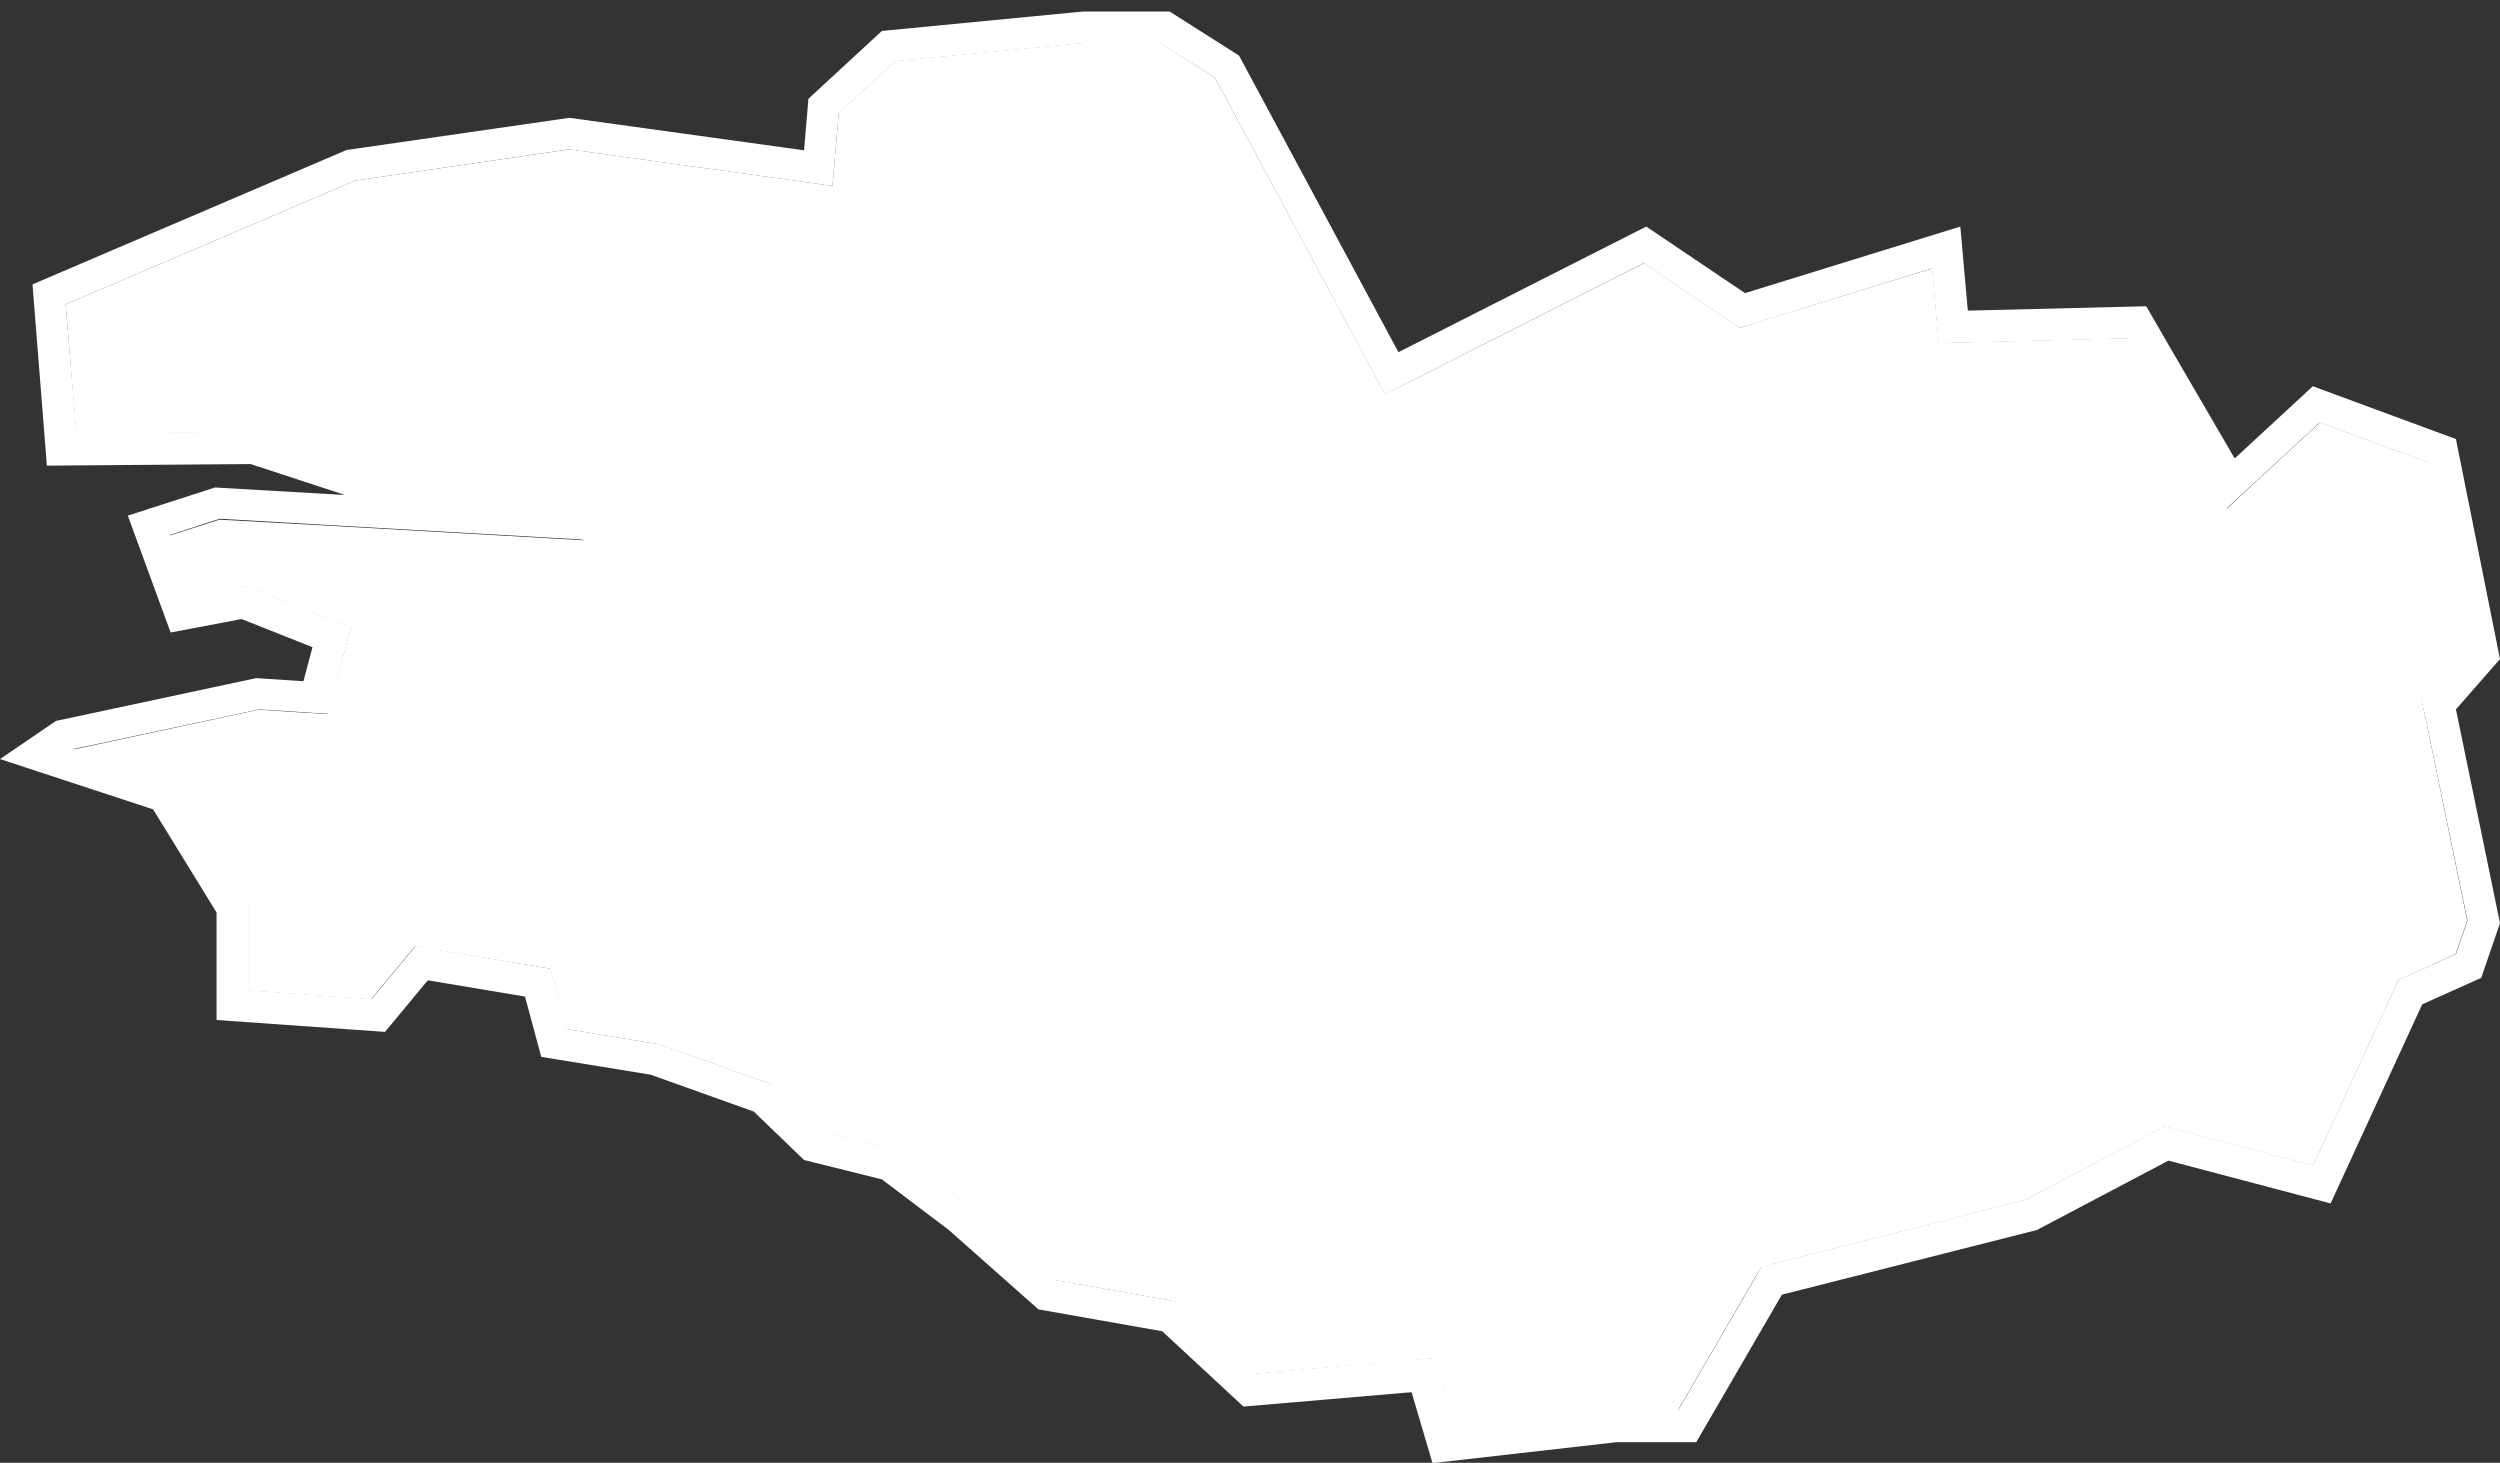 <?xml version="1.0" encoding="utf-8"?>
<!-- Generator: Adobe Illustrator 18.1.1, SVG Export Plug-In . SVG Version: 6.00 Build 0)  -->
<svg version="1.1" id="Calque_1" xmlns="http://www.w3.org/2000/svg" xmlns:xlink="http://www.w3.org/1999/xlink" x="0px" y="0px"
	 viewBox="820 0 800 468.1" enable-background="new 820 0 800 468.1" xml:space="preserve">
<rect x="820" y="0" width="800" height="468.1" fill="#333333" stroke="none"/>
<polygon fill="#FFFFFF" points="1609.1,207.8 1597.1,148 1562.4,135.2 1541.9,154.1 1532.7,162.7 1526.3,151.7 1505.2,115.4 
	1501,108.2 1449.9,109.5 1440.4,109.7 1439.6,100.3 1438.3,85.9 1381.4,103.4 1376.8,104.9 1372.8,102.2 1346.1,84.2 1272,121.7 
	1263.2,126.1 1258.5,117.4 1208.8,24.9 1191.3,13.7 1166.9,13.7 1106.5,19.5 1088.4,36.2 1087.3,48.8 1086.4,59.5 1075.9,58 
	1002.2,47.8 933.6,57.8 841,97.4 844.4,138.8 900.1,138.3 901.8,138.3 903.4,138.9 933.6,148.8 1007.1,172.9 929.9,168.5 
	890.2,166.3 874.2,171.4 881.3,190.8 895.5,188.1 898.4,187.5 901.1,188.6 923.8,197.6 932.2,200.9 929.9,209.6 926.9,220.5 
	924.8,228.5 916.5,228 902.8,227.1 843.2,239.9 872.2,249.4 875.7,250.6 877.6,253.7 897.9,286.7 899.4,289.2 899.4,292.1 
	899.4,317 938.7,319.8 949.1,307.3 952.8,302.8 958.5,303.8 989.6,308.9 996.1,310 997.8,316.3 1001.2,329.3 1029.8,334 
	1030.7,334.1 1031.5,334.4 1064.6,346.2 1066.6,346.9 1068.2,348.5 1082.3,362.1 1104.6,367.6 1106.6,368.1 1108.3,369.4 
	1129.6,385.4 1129.9,385.7 1130.2,385.9 1156.8,409.5 1193.7,416 1196.6,416.6 1198.8,418.6 1221.5,439.6 1270.8,435.4 1279,434.6 
	1281.4,442.6 1285.7,457.1 1336.2,451.4 1336.7,451.3 1337.3,451.3 1356.9,451.3 1381.4,409.2 1383.6,405.5 1387.7,404.4 
	1468.1,384 1509.2,362.3 1512.7,360.5 1516.5,361.5 1560.2,373 1585.9,317.1 1587.5,313.6 1590.9,312.1 1605.8,305.3 1609.5,294.6 
	1596,228.9 1594.9,224 1598.3,220.2 "/>
<path fill="#FFFFFF" d="M1605.9,140.5l-45.8-16.9l-25,23.1l-21.2-36.4l-7.1-12.3l-57.1,1.4l-2.4-26.9l-68.9,21.3l-31.6-21.3
	l-79.3,40.2l-51-94.9l-22.2-14.1h-27.9l-64.2,6.2l-23.5,21.7l-1.4,16.5l-75.1-10.4L930.9,48l-100.5,43L835,149l65.2-0.5l30.2,9.9
	l-41.6-2.4l-27.9,9l13.7,37.4l22.7-4.3l22.7,9l-2.9,10.9l-15.1-1l-64.1,13.7L820,242.9l49,16.1l20.3,33v34.4l53.9,3.8l13.7-16.5
	l31.1,5.2l5.2,19.3l35,5.7l33,11.8l16.1,15.5l24.9,6.2l21.3,16.1l28.8,25.5l39.6,7l26,24.1l53.8-4.6l6.7,22.7l58.9-6.7h25.5
	l27.4-47.2l81.6-20.7l42.1-22.2l51.9,13.7l29.3-63.7l18.9-8.5l6-17.5l-14.1-68.4l14.1-16.1L1605.9,140.5z M1596,228.9l13.6,65.7
	l-3.7,10.7l-14.9,6.7l-3.5,1.6l-1.6,3.4l-25.7,55.9l-43.7-11.5l-3.8-1l-3.5,1.8l-41,21.7l-80.4,20.4l-4.1,1l-2.1,3.7l-24.5,42.1
	h-19.6h-0.6l-0.6,0.1l-50.5,5.7l-4.3-14.5l-2.3-7.9l-8.2,0.7l-49.3,4.3l-22.7-21l-2.2-2l-2.9-0.5l-36.8-6.5l-26.7-23.6l-0.3-0.3
	l-0.3-0.2l-21.3-16.1l-1.7-1.3l-2-0.5l-22.3-5.5l-14.1-13.6l-1.6-1.5l-2.1-0.7l-33-11.8l-0.9-0.3l-0.9-0.1l-28.5-4.7l-3.5-13
	l-1.7-6.3l-6.4-1.1l-31.1-5.2l-5.7-1l-3.7,4.5l-10.4,12.5l-39.3-2.8v-25v-2.9l-1.5-2.4l-20.3-33l-1.9-3.2l-3.5-1.2l-29-9.5
	l59.6-12.7l13.7,0.9l8.3,0.5l2.1-8l2.9-10.9l2.3-8.7l-8.4-3.3l-22.7-9l-2.7-1.1l-2.9,0.5l-14.2,2.7l-7.1-19.4l16-5.2l39.7,2.3
	l77.3,4.4l-73.5-24.2l-30.2-9.9l-1.6-0.5l-1.7,0l-55.8,0.5L841,97.4l92.6-39.6l68.5-10l73.7,10.2l10.6,1.5l0.9-10.6l1.1-12.6
	l18.1-16.7l60.4-5.8h24.4l17.5,11.1l49.7,92.6l4.7,8.7l8.8-4.5l74-37.5l26.7,18l4,2.7l4.6-1.4l56.9-17.6l1.3,14.4l0.8,9.5l9.5-0.2
	l51.1-1.3l4.1,7.1l21.2,36.4l6.3,10.9l9.3-8.6l20.5-18.9l34.6,12.8l12,59.8l-10.8,12.3l-3.3,3.8L1596,228.9z"/>
</svg>

